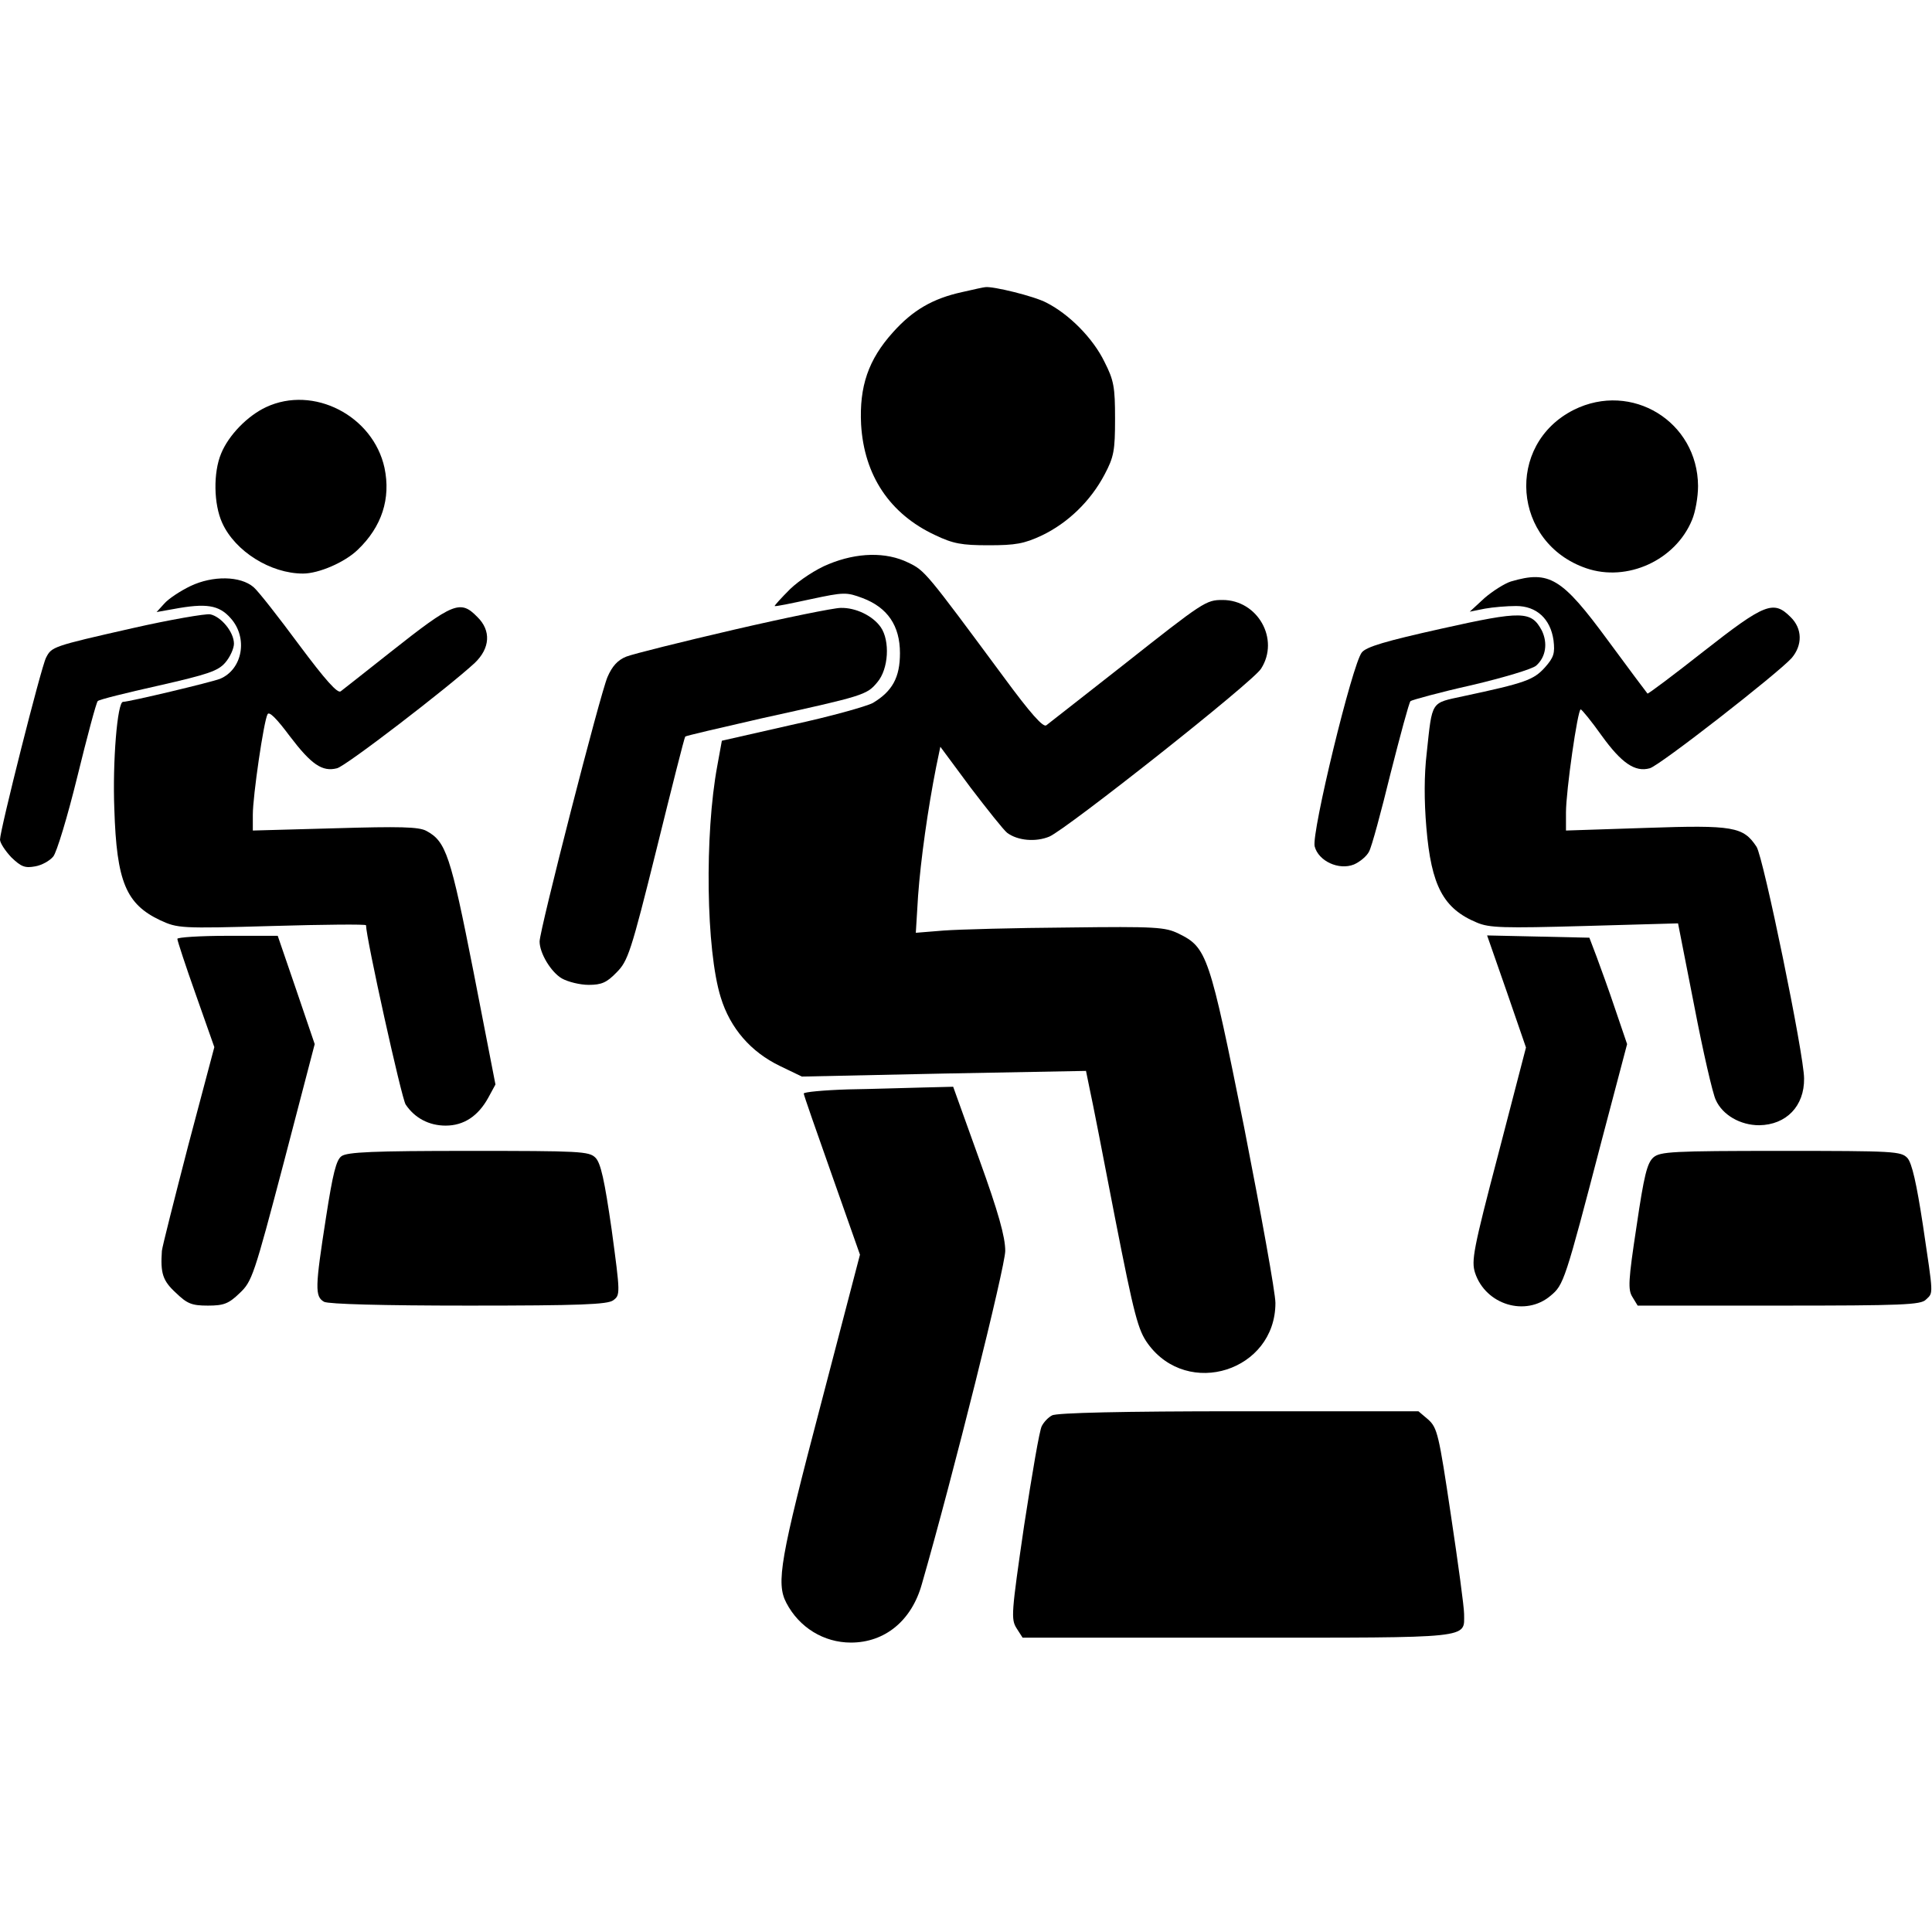 <?xml version="1.0" standalone="no"?>
<!DOCTYPE svg PUBLIC "-//W3C//DTD SVG 20010904//EN"
 "http://www.w3.org/TR/2001/REC-SVG-20010904/DTD/svg10.dtd">
<svg version="1.0" xmlns="http://www.w3.org/2000/svg"
 width="512pt" height="512pt" viewBox="0 0 512 512"
 preserveAspectRatio="xMidYMid meet">

<g transform="translate(0,512) scale(0.1,-0.1)"
fill="#000000" stroke="none">
<path d="M2550 4346 c-78 -17 -131 -48 -183 -106 -66 -73 -90 -144 -85 -245 8
-135 76 -237 196 -293 48 -23 71 -27 142 -27 71 0 94 4 141 26 69 33 129 91
166 161 25 47 28 64 28 148 0 84 -3 102 -28 151 -30 62 -93 126 -154 157 -32
17 -142 44 -162 41 -3 0 -31 -6 -61 -13z"/>
<path d="M705 4041 c-49 -23 -99 -74 -119 -123 -21 -50 -20 -134 3 -184 34
-75 128 -134 214 -134 42 0 111 30 145 63 64 61 88 136 71 217 -30 138 -188
220 -314 161z"/>
<path d="M4171 4034 c-183 -92 -163 -353 33 -420 108 -37 236 21 280 128 9 21
16 61 16 90 -1 171 -176 278 -329 202z"/>
<path d="M2196 3625 c-33 -13 -78 -43 -102 -66 -24 -24 -42 -44 -41 -45 1 -2
44 7 95 18 89 19 95 19 138 3 66 -25 99 -73 99 -146 0 -64 -20 -101 -72 -132
-17 -9 -113 -36 -215 -58 l-185 -42 -12 -66 c-34 -182 -30 -489 9 -614 25 -82
80 -145 157 -182 l58 -28 377 8 376 7 10 -49 c6 -26 36 -180 67 -341 51 -260
61 -297 87 -333 106 -146 338 -72 338 108 0 27 -38 236 -83 466 -92 457 -98
476 -174 513 -35 17 -59 19 -293 16 -140 -1 -288 -5 -329 -8 l-74 -6 6 98 c7
96 26 231 48 342 l11 53 80 -108 c45 -59 88 -113 97 -120 28 -21 76 -25 112
-10 46 20 540 410 561 445 50 78 -9 182 -102 182 -44 0 -50 -4 -264 -173 -105
-82 -196 -154 -203 -159 -8 -7 -42 31 -114 129 -205 277 -208 281 -252 302
-59 29 -136 27 -211 -4z"/>
<path d="M505 3567 c-27 -13 -59 -34 -70 -47 l-20 -22 45 8 c86 16 120 11 151
-24 47 -52 32 -136 -28 -161 -23 -9 -241 -61 -257 -61 -15 0 -28 -159 -23
-284 6 -193 31 -252 122 -295 46 -21 53 -22 296 -15 137 4 249 5 249 2 0 -33
94 -458 105 -475 24 -36 62 -56 106 -56 48 0 86 25 113 74 l19 35 -58 298
c-61 310 -73 346 -125 374 -20 11 -71 12 -242 7 l-218 -6 0 42 c0 50 29 248
39 266 4 9 24 -11 59 -58 57 -75 86 -95 125 -85 23 5 297 216 365 279 41 39
44 86 7 122 -45 46 -63 39 -230 -93 -66 -52 -125 -99 -132 -104 -8 -7 -41 30
-111 124 -54 73 -108 142 -120 152 -35 30 -108 31 -167 3z"/>
<path d="M4004 3579 c-16 -5 -48 -25 -70 -44 l-39 -36 40 8 c22 4 59 7 83 7
54 0 91 -34 99 -91 4 -34 1 -45 -23 -72 -30 -33 -52 -41 -216 -76 -87 -19 -82
-10 -97 -150 -7 -59 -7 -127 -1 -198 13 -155 45 -215 134 -252 33 -14 70 -15
285 -9 l248 7 43 -219 c23 -120 49 -233 57 -249 18 -40 65 -67 115 -67 72 1
120 51 119 124 0 62 -108 587 -126 614 -35 53 -61 58 -292 50 l-213 -7 0 48
c0 57 31 273 39 273 3 0 29 -32 56 -70 52 -72 88 -97 127 -86 25 6 339 251
376 292 29 34 29 78 -3 109 -45 45 -68 36 -230 -91 -80 -63 -148 -114 -149
-112 -2 2 -49 65 -105 141 -122 166 -155 186 -257 156z"/>
<path d="M1944 3451 c-138 -32 -266 -64 -284 -71 -23 -9 -38 -26 -50 -54 -19
-43 -180 -671 -180 -701 0 -31 30 -81 59 -98 16 -9 48 -17 71 -17 34 0 48 6
74 33 30 30 38 53 106 327 40 162 74 297 76 298 1 2 92 23 201 48 272 60 280
62 308 96 30 35 34 110 9 146 -21 30 -66 52 -106 51 -18 0 -146 -26 -284 -58z"/>
<path d="M350 3455 c-212 -48 -213 -49 -228 -78 -13 -25 -122 -457 -122 -482
0 -9 14 -30 30 -47 26 -25 36 -29 63 -24 18 3 39 15 48 26 9 10 38 106 64 212
26 106 50 196 54 200 3 4 76 22 161 41 132 30 158 39 177 61 13 15 23 38 23
50 0 31 -34 72 -63 78 -12 2 -106 -14 -207 -37z"/>
<path d="M3820 3454 c-148 -33 -199 -48 -211 -63 -25 -30 -134 -479 -125 -514
10 -39 64 -64 104 -48 16 7 34 22 40 34 7 12 32 105 57 207 26 102 49 188 53
192 4 3 76 23 161 42 85 20 162 43 172 52 26 23 31 60 15 93 -28 52 -51 53
-266 5z"/>
<path d="M470 2632 c0 -5 22 -72 49 -148 l49 -139 -69 -260 c-37 -143 -69
-269 -70 -280 -4 -59 2 -79 37 -111 30 -29 42 -34 85 -34 42 0 55 5 84 33 33
31 38 46 117 346 l82 314 -49 144 -49 143 -133 0 c-73 0 -133 -4 -133 -8z"/>
<path d="M3993 2492 l51 -148 -73 -281 c-67 -255 -72 -284 -62 -316 28 -85
134 -117 200 -61 35 29 38 37 136 413 l67 254 -31 91 c-17 51 -40 114 -50 141
l-19 50 -135 3 -136 3 52 -149z"/>
<path d="M2248 2233 c-65 -2 -118 -7 -118 -11 0 -4 34 -101 75 -217 l74 -210
-104 -398 c-107 -407 -119 -472 -91 -525 34 -65 99 -105 171 -105 90 0 161 58
188 155 83 288 221 842 221 883 0 37 -18 102 -69 243 l-69 192 -80 -2 c-45 -1
-134 -4 -198 -5z"/>
<path d="M905 2056 c-14 -10 -23 -46 -41 -162 -29 -186 -30 -210 -5 -224 13
-6 152 -10 383 -10 295 0 368 3 383 14 19 14 19 17 -4 187 -19 132 -29 177
-43 191 -17 17 -41 18 -336 18 -252 0 -322 -3 -337 -14z"/>
<path d="M4382 2053 c-17 -15 -25 -47 -45 -183 -22 -144 -23 -168 -11 -187
l14 -23 375 0 c326 0 376 2 389 16 20 19 20 8 -8 197 -17 111 -29 164 -41 178
-17 18 -34 19 -335 19 -288 0 -320 -2 -338 -17z"/>
<path d="M2788 1369 c-10 -5 -22 -18 -27 -28 -6 -9 -26 -128 -47 -264 -34
-233 -35 -248 -20 -272 l16 -25 570 0 c628 0 600 -3 600 63 0 18 -16 136 -35
262 -32 215 -36 231 -60 253 l-26 22 -477 0 c-303 0 -483 -4 -494 -11z"/>
</g>
</svg>

